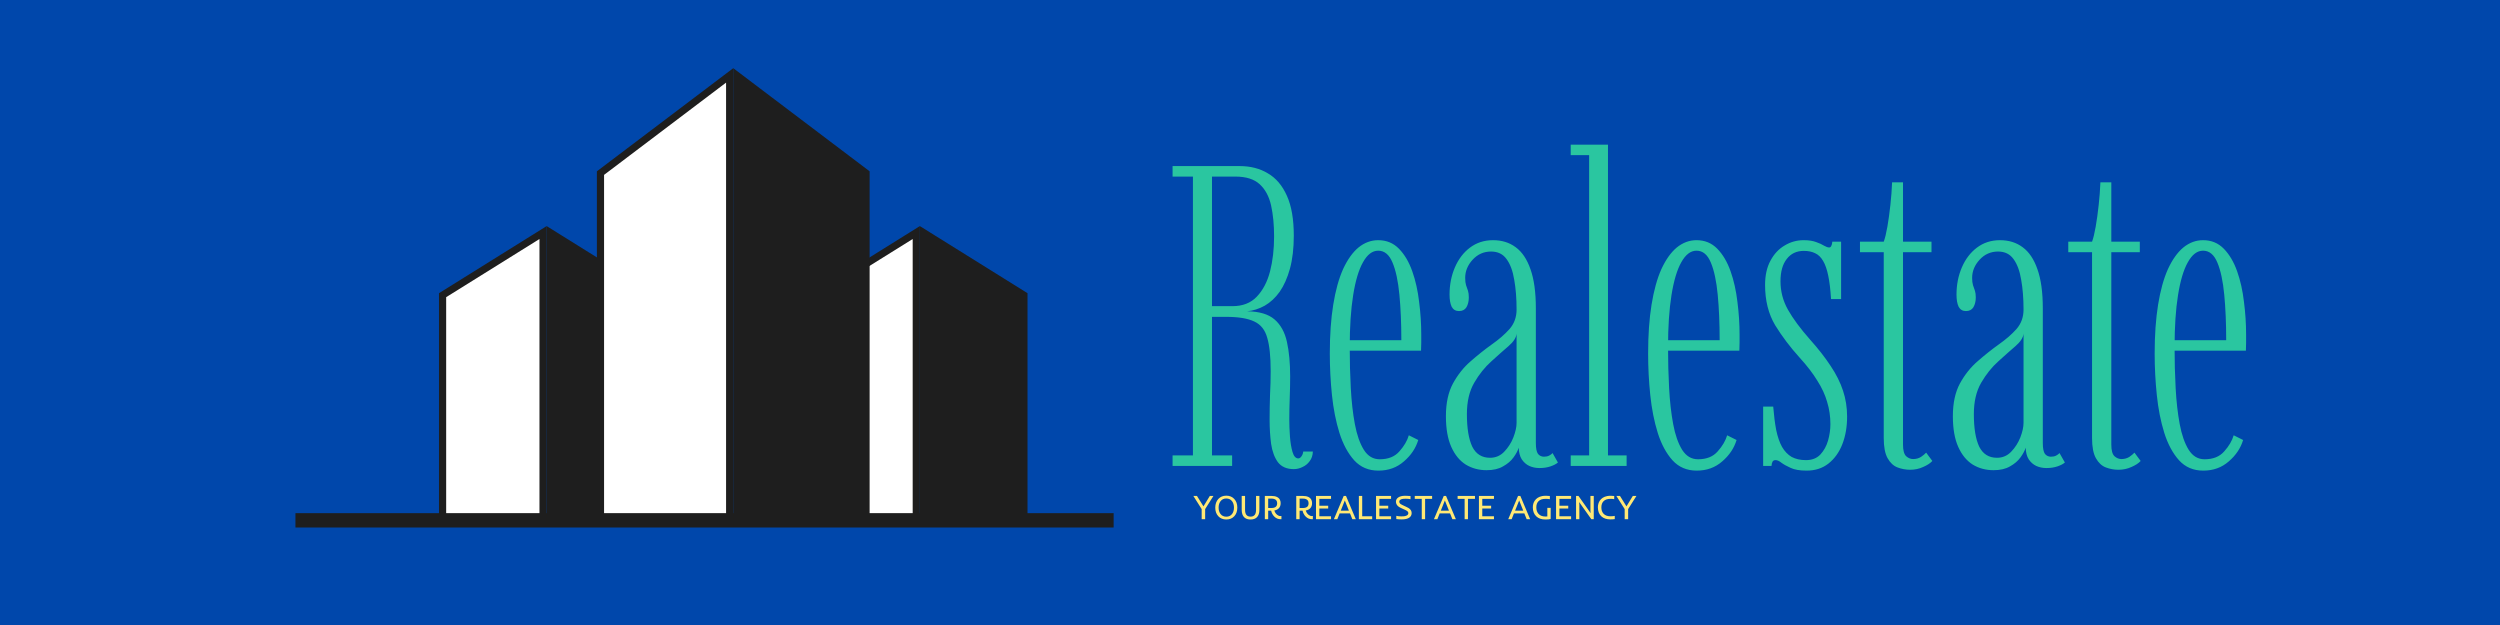 <svg width="220" height="55" viewBox="0 0 220 55" fill="none" xmlns="http://www.w3.org/2000/svg">
<rect width="220" height="55" fill="#0047AB"/>
<path d="M113.854 41.283C113.239 41.283 112.774 41.082 112.46 40.68C112.158 40.265 111.957 39.725 111.857 39.059C111.769 38.393 111.725 37.683 111.725 36.929C111.725 36.226 111.737 35.503 111.762 34.762C111.8 34.021 111.819 33.317 111.819 32.651C111.819 31.382 111.718 30.409 111.517 29.73C111.329 29.039 110.952 28.561 110.387 28.298C109.821 28.021 108.992 27.883 107.899 27.883H106.655V40.077H108.427V41H103.187V40.077H104.978V15.539H103.187V14.615H109.086C110.041 14.615 110.87 14.829 111.574 15.256C112.29 15.671 112.849 16.33 113.251 17.235C113.653 18.127 113.854 19.296 113.854 20.74C113.854 21.846 113.741 22.814 113.515 23.643C113.289 24.459 112.987 25.138 112.61 25.678C112.233 26.206 111.794 26.614 111.291 26.903C110.789 27.18 110.273 27.343 109.746 27.393C110.814 27.406 111.618 27.644 112.158 28.109C112.698 28.574 113.063 29.234 113.251 30.088C113.44 30.942 113.534 31.954 113.534 33.122C113.534 33.738 113.521 34.372 113.496 35.026C113.471 35.666 113.458 36.301 113.458 36.929C113.458 37.369 113.477 37.859 113.515 38.399C113.553 38.927 113.628 39.386 113.741 39.775C113.854 40.152 114.024 40.34 114.25 40.34C114.351 40.34 114.445 40.278 114.533 40.152C114.621 40.026 114.671 39.888 114.683 39.737H115.532C115.519 40.077 115.425 40.359 115.249 40.585C115.086 40.812 114.878 40.981 114.627 41.094C114.376 41.22 114.118 41.283 113.854 41.283ZM106.655 26.941H108.464C109.356 26.941 110.066 26.664 110.594 26.111C111.134 25.546 111.524 24.805 111.762 23.888C112.001 22.958 112.12 21.934 112.12 20.816C112.12 19.785 112.032 18.875 111.857 18.083C111.681 17.291 111.348 16.67 110.858 16.217C110.368 15.765 109.652 15.539 108.709 15.539H106.655V26.941ZM121.301 41.415C120.434 41.415 119.724 41.113 119.171 40.51C118.619 39.894 118.185 39.09 117.871 38.098C117.557 37.093 117.337 35.981 117.211 34.762C117.086 33.543 117.023 32.325 117.023 31.106C117.023 29.485 117.124 28.053 117.325 26.809C117.526 25.565 117.815 24.522 118.191 23.68C118.581 22.839 119.033 22.204 119.548 21.777C120.076 21.35 120.654 21.136 121.282 21.136C122.011 21.136 122.62 21.387 123.11 21.89C123.6 22.393 123.99 23.052 124.279 23.869C124.568 24.686 124.769 25.584 124.882 26.564C125.008 27.531 125.07 28.492 125.07 29.447C125.07 29.686 125.07 29.925 125.07 30.163C125.07 30.402 125.064 30.635 125.051 30.861H118.531V29.937H123.318C123.318 28.455 123.261 27.123 123.148 25.942C123.035 24.748 122.834 23.806 122.545 23.115C122.256 22.411 121.835 22.06 121.282 22.06C120.767 22.06 120.321 22.399 119.944 23.077C119.567 23.743 119.278 24.711 119.077 25.98C118.876 27.236 118.776 28.763 118.776 30.559C118.776 31.791 118.807 32.99 118.87 34.159C118.933 35.327 119.052 36.383 119.228 37.325C119.404 38.267 119.668 39.021 120.02 39.587C120.371 40.139 120.836 40.416 121.414 40.416C122.168 40.416 122.746 40.183 123.148 39.718C123.563 39.254 123.839 38.782 123.977 38.305L124.806 38.72C124.593 39.436 124.172 40.064 123.544 40.604C122.928 41.145 122.181 41.415 121.301 41.415ZM130.82 41.377C130.142 41.377 129.533 41.214 128.992 40.887C128.452 40.548 128.025 40.026 127.711 39.323C127.397 38.619 127.24 37.721 127.24 36.628C127.24 35.472 127.447 34.511 127.862 33.744C128.289 32.965 128.81 32.312 129.426 31.784C130.042 31.244 130.657 30.754 131.273 30.314C131.901 29.875 132.422 29.422 132.837 28.957C133.252 28.48 133.459 27.908 133.459 27.242C133.459 26.262 133.39 25.389 133.252 24.623C133.126 23.844 132.9 23.234 132.573 22.795C132.259 22.355 131.807 22.135 131.216 22.135C130.575 22.135 130.035 22.374 129.595 22.851C129.156 23.329 128.936 23.863 128.936 24.453C128.936 24.717 128.961 24.93 129.011 25.094C129.074 25.257 129.131 25.421 129.181 25.584C129.231 25.735 129.256 25.929 129.256 26.168C129.256 26.507 129.187 26.796 129.049 27.035C128.911 27.261 128.691 27.374 128.389 27.374C128.1 27.374 127.887 27.249 127.749 26.997C127.623 26.733 127.56 26.375 127.56 25.923C127.56 25.056 127.717 24.258 128.031 23.53C128.345 22.801 128.785 22.223 129.35 21.796C129.928 21.356 130.607 21.136 131.386 21.136C132.165 21.136 132.831 21.343 133.384 21.758C133.949 22.173 134.382 22.82 134.684 23.699C134.998 24.579 135.155 25.722 135.155 27.129V38.983C135.155 39.448 135.218 39.769 135.344 39.945C135.482 40.108 135.658 40.19 135.871 40.19C136.047 40.19 136.198 40.158 136.324 40.095C136.462 40.02 136.562 39.945 136.625 39.869L137.096 40.699C136.958 40.824 136.744 40.937 136.455 41.038C136.167 41.138 135.84 41.188 135.475 41.188C135.149 41.188 134.847 41.126 134.571 41C134.307 40.874 134.087 40.68 133.911 40.416C133.748 40.152 133.66 39.813 133.647 39.398C133.572 39.649 133.421 39.932 133.195 40.246C132.969 40.56 132.661 40.824 132.272 41.038C131.895 41.264 131.411 41.377 130.82 41.377ZM131.122 40.284C131.612 40.284 132.027 40.108 132.366 39.756C132.718 39.392 132.988 38.971 133.176 38.493C133.365 38.004 133.459 37.576 133.459 37.212V29.353C133.434 29.705 133.195 30.076 132.743 30.465C132.303 30.842 131.8 31.288 131.235 31.803C130.67 32.306 130.167 32.934 129.727 33.688C129.3 34.429 129.087 35.346 129.087 36.439C129.087 37.683 129.244 38.638 129.558 39.304C129.884 39.957 130.406 40.284 131.122 40.284ZM138.223 41V40.077H139.844V13.654H138.223V12.731H141.502V40.077H143.142V41H138.223ZM149.313 41.415C148.446 41.415 147.736 41.113 147.183 40.51C146.63 39.894 146.197 39.09 145.883 38.098C145.569 37.093 145.349 35.981 145.223 34.762C145.097 33.543 145.035 32.325 145.035 31.106C145.035 29.485 145.135 28.053 145.336 26.809C145.537 25.565 145.826 24.522 146.203 23.68C146.593 22.839 147.045 22.204 147.56 21.777C148.088 21.35 148.666 21.136 149.294 21.136C150.023 21.136 150.632 21.387 151.122 21.89C151.612 22.393 152.001 23.052 152.29 23.869C152.579 24.686 152.78 25.584 152.893 26.564C153.019 27.531 153.082 28.492 153.082 29.447C153.082 29.686 153.082 29.925 153.082 30.163C153.082 30.402 153.076 30.635 153.063 30.861H146.542V29.937H151.329C151.329 28.455 151.273 27.123 151.16 25.942C151.047 24.748 150.845 23.806 150.557 23.115C150.268 22.411 149.847 22.06 149.294 22.06C148.779 22.06 148.333 22.399 147.956 23.077C147.579 23.743 147.29 24.711 147.089 25.98C146.888 27.236 146.787 28.763 146.787 30.559C146.787 31.791 146.819 32.99 146.882 34.159C146.944 35.327 147.064 36.383 147.24 37.325C147.415 38.267 147.679 39.021 148.031 39.587C148.383 40.139 148.848 40.416 149.426 40.416C150.18 40.416 150.758 40.183 151.16 39.718C151.574 39.254 151.851 38.782 151.989 38.305L152.818 38.72C152.604 39.436 152.184 40.064 151.555 40.604C150.94 41.145 150.192 41.415 149.313 41.415ZM158.983 41.415C158.38 41.415 157.909 41.333 157.569 41.17C157.23 41.019 156.96 40.868 156.759 40.717C156.571 40.566 156.401 40.491 156.25 40.491C156.124 40.491 156.037 40.535 155.986 40.623C155.936 40.711 155.905 40.837 155.892 41H155.157V35.78H156.043C156.106 36.571 156.194 37.262 156.307 37.853C156.432 38.443 156.602 38.933 156.816 39.323C157.042 39.712 157.324 40.007 157.664 40.209C158.015 40.397 158.436 40.491 158.926 40.491C159.454 40.491 159.875 40.328 160.189 40.001C160.503 39.662 160.729 39.254 160.867 38.776C161.006 38.286 161.075 37.802 161.075 37.325C161.075 36.647 160.981 35.999 160.792 35.384C160.616 34.756 160.327 34.127 159.925 33.499C159.536 32.858 159.014 32.18 158.361 31.464C157.532 30.547 156.816 29.598 156.212 28.618C155.622 27.625 155.327 26.445 155.327 25.075C155.327 24.233 155.484 23.523 155.798 22.945C156.112 22.355 156.527 21.909 157.042 21.607C157.557 21.293 158.116 21.136 158.719 21.136C159.171 21.136 159.542 21.193 159.831 21.306C160.12 21.406 160.352 21.513 160.528 21.626C160.704 21.727 160.849 21.777 160.962 21.777C161.05 21.777 161.112 21.733 161.15 21.645C161.2 21.557 161.232 21.431 161.244 21.268H162.017V26.319H161.131C161.081 25.49 160.999 24.805 160.886 24.265C160.773 23.712 160.622 23.278 160.434 22.964C160.246 22.638 160.013 22.411 159.737 22.286C159.46 22.148 159.127 22.078 158.738 22.078C158.097 22.078 157.594 22.317 157.23 22.795C156.866 23.259 156.684 23.913 156.684 24.755C156.684 25.647 156.903 26.482 157.343 27.261C157.783 28.04 158.43 28.913 159.284 29.881C160.013 30.697 160.616 31.47 161.094 32.199C161.584 32.928 161.948 33.656 162.187 34.385C162.425 35.101 162.545 35.861 162.545 36.665C162.545 37.557 162.407 38.361 162.13 39.078C161.854 39.794 161.445 40.365 160.905 40.793C160.377 41.207 159.737 41.415 158.983 41.415ZM168.087 41.339C167.71 41.339 167.34 41.27 166.975 41.132C166.624 40.994 166.335 40.724 166.108 40.322C165.882 39.919 165.769 39.329 165.769 38.55V22.192H163.677V21.268H165.769C165.882 20.966 165.989 20.527 166.09 19.949C166.19 19.371 166.278 18.736 166.353 18.045C166.429 17.354 166.479 16.689 166.504 16.048H167.465V21.268H169.972V22.192H167.465V39.134C167.465 39.637 167.56 39.976 167.748 40.152C167.937 40.315 168.138 40.397 168.351 40.397C168.615 40.397 168.847 40.334 169.048 40.209C169.249 40.07 169.4 39.945 169.501 39.831L170.047 40.566C169.859 40.768 169.589 40.944 169.237 41.094C168.885 41.258 168.502 41.339 168.087 41.339ZM175.433 41.377C174.754 41.377 174.145 41.214 173.605 40.887C173.065 40.548 172.637 40.026 172.323 39.323C172.009 38.619 171.852 37.721 171.852 36.628C171.852 35.472 172.059 34.511 172.474 33.744C172.901 32.965 173.423 32.312 174.038 31.784C174.654 31.244 175.27 30.754 175.885 30.314C176.513 29.875 177.035 29.422 177.449 28.957C177.864 28.48 178.071 27.908 178.071 27.242C178.071 26.262 178.002 25.389 177.864 24.623C177.738 23.844 177.512 23.234 177.186 22.795C176.871 22.355 176.419 22.135 175.829 22.135C175.188 22.135 174.648 22.374 174.208 22.851C173.768 23.329 173.548 23.863 173.548 24.453C173.548 24.717 173.573 24.93 173.624 25.094C173.686 25.257 173.743 25.421 173.793 25.584C173.843 25.735 173.869 25.929 173.869 26.168C173.869 26.507 173.8 26.796 173.661 27.035C173.523 27.261 173.303 27.374 173.002 27.374C172.713 27.374 172.499 27.249 172.361 26.997C172.235 26.733 172.172 26.375 172.172 25.923C172.172 25.056 172.33 24.258 172.644 23.53C172.958 22.801 173.397 22.223 173.963 21.796C174.541 21.356 175.219 21.136 175.998 21.136C176.777 21.136 177.443 21.343 177.996 21.758C178.561 22.173 178.995 22.82 179.296 23.699C179.61 24.579 179.767 25.722 179.767 27.129V38.983C179.767 39.448 179.83 39.769 179.956 39.945C180.094 40.108 180.27 40.19 180.484 40.19C180.66 40.19 180.81 40.158 180.936 40.095C181.074 40.02 181.175 39.945 181.237 39.869L181.709 40.699C181.57 40.824 181.357 40.937 181.068 41.038C180.779 41.138 180.452 41.188 180.088 41.188C179.761 41.188 179.46 41.126 179.183 41C178.919 40.874 178.7 40.68 178.524 40.416C178.36 40.152 178.272 39.813 178.26 39.398C178.184 39.649 178.034 39.932 177.807 40.246C177.581 40.56 177.273 40.824 176.884 41.038C176.507 41.264 176.023 41.377 175.433 41.377ZM175.734 40.284C176.224 40.284 176.639 40.108 176.978 39.756C177.33 39.392 177.6 38.971 177.789 38.493C177.977 38.004 178.071 37.576 178.071 37.212V29.353C178.046 29.705 177.807 30.076 177.355 30.465C176.915 30.842 176.413 31.288 175.847 31.803C175.282 32.306 174.78 32.934 174.34 33.688C173.913 34.429 173.699 35.346 173.699 36.439C173.699 37.683 173.856 38.638 174.17 39.304C174.497 39.957 175.018 40.284 175.734 40.284ZM186.418 41.339C186.041 41.339 185.671 41.27 185.306 41.132C184.954 40.994 184.665 40.724 184.439 40.322C184.213 39.919 184.1 39.329 184.1 38.55V22.192H182.008V21.268H184.1C184.213 20.966 184.32 20.527 184.42 19.949C184.521 19.371 184.609 18.736 184.684 18.045C184.76 17.354 184.81 16.689 184.835 16.048H185.796V21.268H188.303V22.192H185.796V39.134C185.796 39.637 185.89 39.976 186.079 40.152C186.267 40.315 186.468 40.397 186.682 40.397C186.946 40.397 187.178 40.334 187.379 40.209C187.58 40.07 187.731 39.945 187.832 39.831L188.378 40.566C188.19 40.768 187.92 40.944 187.568 41.094C187.216 41.258 186.833 41.339 186.418 41.339ZM193.888 41.415C193.021 41.415 192.311 41.113 191.759 40.51C191.206 39.894 190.772 39.09 190.458 38.098C190.144 37.093 189.924 35.981 189.799 34.762C189.673 33.543 189.61 32.325 189.61 31.106C189.61 29.485 189.711 28.053 189.912 26.809C190.113 25.565 190.402 24.522 190.779 23.68C191.168 22.839 191.62 22.204 192.136 21.777C192.663 21.35 193.241 21.136 193.869 21.136C194.598 21.136 195.207 21.387 195.697 21.89C196.187 22.393 196.577 23.052 196.866 23.869C197.155 24.686 197.356 25.584 197.469 26.564C197.595 27.531 197.657 28.492 197.657 29.447C197.657 29.686 197.657 29.925 197.657 30.163C197.657 30.402 197.651 30.635 197.639 30.861H191.118V29.937H195.905C195.905 28.455 195.848 27.123 195.735 25.942C195.622 24.748 195.421 23.806 195.132 23.115C194.843 22.411 194.422 22.06 193.869 22.06C193.354 22.06 192.908 22.399 192.531 23.077C192.154 23.743 191.865 24.711 191.664 25.98C191.463 27.236 191.363 28.763 191.363 30.559C191.363 31.791 191.394 32.99 191.457 34.159C191.52 35.327 191.639 36.383 191.815 37.325C191.991 38.267 192.255 39.021 192.607 39.587C192.959 40.139 193.423 40.416 194.001 40.416C194.755 40.416 195.333 40.183 195.735 39.718C196.15 39.254 196.426 38.782 196.564 38.305L197.394 38.72C197.18 39.436 196.759 40.064 196.131 40.604C195.515 41.145 194.768 41.415 193.888 41.415Z" fill="#2AC6A0"/>
<path d="M105.747 44.8L105.015 43.643H105.333L105.905 44.559L106.464 43.643H106.782L106.053 44.797V45.692H105.747V44.8ZM106.943 44.67C106.943 44.511 106.967 44.366 107.015 44.236C107.063 44.107 107.13 43.996 107.215 43.905C107.395 43.715 107.628 43.619 107.914 43.619C108.202 43.619 108.435 43.715 108.612 43.905C108.793 44.098 108.883 44.353 108.883 44.67C108.883 44.988 108.793 45.242 108.612 45.433C108.436 45.622 108.203 45.716 107.914 45.716C107.627 45.716 107.394 45.622 107.215 45.433C107.033 45.241 106.943 44.987 106.943 44.67ZM107.237 44.669C107.237 44.893 107.292 45.078 107.401 45.224C107.523 45.387 107.695 45.468 107.914 45.468C108.134 45.468 108.305 45.387 108.427 45.224C108.535 45.08 108.589 44.896 108.589 44.672C108.589 44.446 108.535 44.26 108.427 44.114C108.305 43.949 108.134 43.867 107.914 43.867C107.694 43.867 107.522 43.949 107.401 44.114C107.292 44.26 107.237 44.445 107.237 44.669ZM110.049 45.463C110.371 45.463 110.532 45.265 110.532 44.869V43.643H110.827V44.869C110.827 45.159 110.754 45.376 110.607 45.52C110.475 45.651 110.289 45.716 110.049 45.716C109.679 45.716 109.439 45.563 109.329 45.258C109.29 45.151 109.27 45.021 109.27 44.869V43.643H109.565V44.869C109.565 45.265 109.726 45.463 110.049 45.463ZM111.305 43.643H111.887C112.275 43.643 112.524 43.758 112.636 43.987C112.677 44.072 112.697 44.167 112.697 44.273C112.697 44.378 112.682 44.467 112.654 44.539C112.626 44.612 112.588 44.674 112.538 44.727C112.441 44.827 112.309 44.892 112.14 44.924C112.21 45.139 112.328 45.287 112.495 45.368C112.55 45.396 112.596 45.411 112.633 45.413C112.696 45.414 112.74 45.413 112.766 45.407V45.692H112.7C112.479 45.692 112.291 45.614 112.136 45.457C111.999 45.32 111.907 45.148 111.86 44.941H111.6V45.692H111.305V43.643ZM111.868 44.706C112.045 44.706 112.177 44.672 112.262 44.603C112.348 44.534 112.39 44.427 112.39 44.282C112.39 44.088 112.301 43.964 112.121 43.908C112.058 43.888 111.982 43.878 111.893 43.878H111.6V44.706H111.868ZM114.07 43.643H114.652C115.04 43.643 115.289 43.758 115.401 43.987C115.442 44.072 115.462 44.167 115.462 44.273C115.462 44.378 115.448 44.467 115.419 44.539C115.392 44.612 115.353 44.674 115.303 44.727C115.207 44.827 115.074 44.892 114.905 44.924C114.975 45.139 115.093 45.287 115.26 45.368C115.315 45.396 115.361 45.411 115.398 45.413C115.461 45.414 115.505 45.413 115.531 45.407V45.692H115.465C115.244 45.692 115.056 45.614 114.901 45.457C114.764 45.32 114.673 45.148 114.625 44.941H114.365V45.692H114.07V43.643ZM114.633 44.706C114.81 44.706 114.942 44.672 115.027 44.603C115.113 44.534 115.155 44.427 115.155 44.282C115.155 44.088 115.066 43.964 114.886 43.908C114.823 43.888 114.747 43.878 114.658 43.878H114.365V44.706H114.633ZM115.808 43.643H117.131V43.899H116.102V44.503H116.881V44.75H116.102V45.433H117.131V45.692H115.808V43.643ZM118.246 43.643H118.448L119.312 45.692H119.006L118.798 45.177H117.888L117.682 45.692H117.382L118.246 43.643ZM118.704 44.941L118.345 44.043L117.984 44.941H118.704ZM119.58 43.643H119.874V45.433H120.752V45.692H119.58V43.643ZM121.091 43.643H122.414V43.899H121.385V44.503H122.164V44.75H121.385V45.433H122.414V45.692H121.091V43.643ZM124.019 45.55C123.949 45.599 123.86 45.637 123.751 45.666C123.642 45.693 123.509 45.707 123.351 45.707C123.194 45.707 123.035 45.698 122.875 45.679V45.393C123.018 45.426 123.163 45.442 123.308 45.442C123.453 45.442 123.562 45.434 123.635 45.419C123.707 45.402 123.766 45.38 123.81 45.354C123.891 45.305 123.932 45.241 123.932 45.162C123.932 45.101 123.917 45.054 123.885 45.021C123.835 44.969 123.763 44.921 123.669 44.878L123.292 44.706C123.162 44.645 123.07 44.589 123.016 44.536C122.901 44.425 122.843 44.295 122.843 44.148C122.843 43.997 122.908 43.874 123.04 43.781C123.184 43.679 123.389 43.628 123.655 43.628C123.827 43.628 123.984 43.635 124.127 43.649V43.93C124.006 43.902 123.871 43.889 123.722 43.889C123.573 43.889 123.465 43.897 123.398 43.912C123.331 43.927 123.278 43.946 123.24 43.97C123.171 44.013 123.136 44.07 123.136 44.141C123.136 44.209 123.158 44.266 123.202 44.311C123.241 44.349 123.313 44.394 123.417 44.444L123.804 44.628C123.933 44.689 124.023 44.746 124.074 44.8C124.126 44.854 124.164 44.908 124.188 44.964C124.213 45.017 124.225 45.083 124.225 45.159C124.225 45.235 124.209 45.307 124.175 45.374C124.142 45.441 124.09 45.499 124.019 45.55ZM125.115 43.902H124.498V43.643H126.026V43.902H125.409V45.692H125.115V43.902ZM127.051 43.643H127.252L128.117 45.692H127.81L127.603 45.177H126.693L126.487 45.692H126.186L127.051 43.643ZM127.509 44.941L127.149 44.043L126.789 44.941H127.509ZM128.887 43.902H128.27V43.643H129.798V43.902H129.181V45.692H128.887V43.902ZM130.146 43.643H131.469V43.899H130.44V44.503H131.219V44.75H130.44V45.433H131.469V45.692H130.146V43.643ZM133.588 43.643H133.79L134.654 45.692H134.348L134.14 45.177H133.23L133.024 45.692H132.724L133.588 43.643ZM134.046 44.941L133.687 44.043L133.326 44.941H134.046ZM136.459 45.672C136.346 45.701 136.197 45.716 136.011 45.716C135.827 45.716 135.668 45.693 135.536 45.647C135.404 45.6 135.291 45.532 135.196 45.442C134.992 45.252 134.889 44.987 134.889 44.647C134.889 44.425 134.942 44.234 135.048 44.073C135.192 43.854 135.412 43.715 135.71 43.655C135.801 43.637 135.913 43.628 136.045 43.628C136.178 43.628 136.292 43.635 136.388 43.647V43.93C136.304 43.908 136.183 43.898 136.026 43.898C135.87 43.898 135.742 43.915 135.642 43.95C135.542 43.986 135.459 44.036 135.393 44.102C135.261 44.231 135.196 44.412 135.196 44.647C135.196 44.886 135.261 45.076 135.39 45.22C135.531 45.376 135.733 45.454 135.995 45.454C136.056 45.454 136.113 45.451 136.165 45.446V44.691H136.459V45.672ZM136.933 43.643H138.257V43.899H137.228V44.503H138.006V44.75H137.228V45.433H138.257V45.692H136.933V43.643ZM138.693 43.643H138.905L139.975 45.155L139.959 44.943V43.643H140.25V45.692H140.04L139.146 44.436L138.968 44.18L138.984 44.436V45.692H138.693V43.643ZM142.098 45.681C142.001 45.698 141.87 45.707 141.705 45.707C141.541 45.707 141.393 45.684 141.26 45.639C141.129 45.594 141.015 45.527 140.92 45.439C140.716 45.25 140.614 44.986 140.614 44.647C140.614 44.426 140.667 44.235 140.772 44.073C140.914 43.854 141.132 43.715 141.427 43.655C141.517 43.637 141.625 43.628 141.749 43.628C141.875 43.628 141.975 43.635 142.051 43.649V43.93C141.982 43.908 141.876 43.898 141.732 43.898C141.588 43.898 141.466 43.915 141.366 43.95C141.266 43.986 141.183 44.036 141.118 44.102C140.986 44.231 140.92 44.412 140.92 44.647C140.92 44.883 140.985 45.071 141.115 45.209C141.255 45.359 141.457 45.433 141.72 45.433C141.874 45.433 142 45.421 142.098 45.398V45.681ZM142.971 44.8L142.239 43.643H142.558L143.129 44.559L143.688 43.643H144.006L143.277 44.797V45.692H142.971V44.8Z" fill="#FFE975"/>
<line x1="26" y1="45.789" x2="98" y2="45.789" stroke="#1E1E1E" stroke-width="1.263"/>
<path d="M38.947 45.474V25.976L47.789 20.464V25.8V45.474H38.947Z" fill="white" stroke="#1E1E1E" stroke-width="0.632"/>
<path d="M57.263 45.474V25.976L48.421 20.464V25.8V45.474H57.263Z" fill="#1E1E1E" stroke="#1E1E1E" stroke-width="0.632"/>
<path d="M71.79 45.474V25.976L80.632 20.464V25.8V45.474H71.79Z" fill="white" stroke="#1E1E1E" stroke-width="0.632"/>
<path d="M90.105 45.474V25.976L81.263 20.464V25.8V45.474H90.105Z" fill="#1E1E1E" stroke="#1E1E1E" stroke-width="0.632"/>
<path d="M52.842 45.474V15.232L64.21 6.635V15.075V45.474H52.842Z" fill="white" stroke="#1E1E1E" stroke-width="0.632"/>
<path d="M75.895 45.158V15.389L65.158 7.269V15.075V45.158H75.895Z" fill="#1E1E1E" stroke="#1E1E1E" stroke-width="1.263"/>
</svg>
